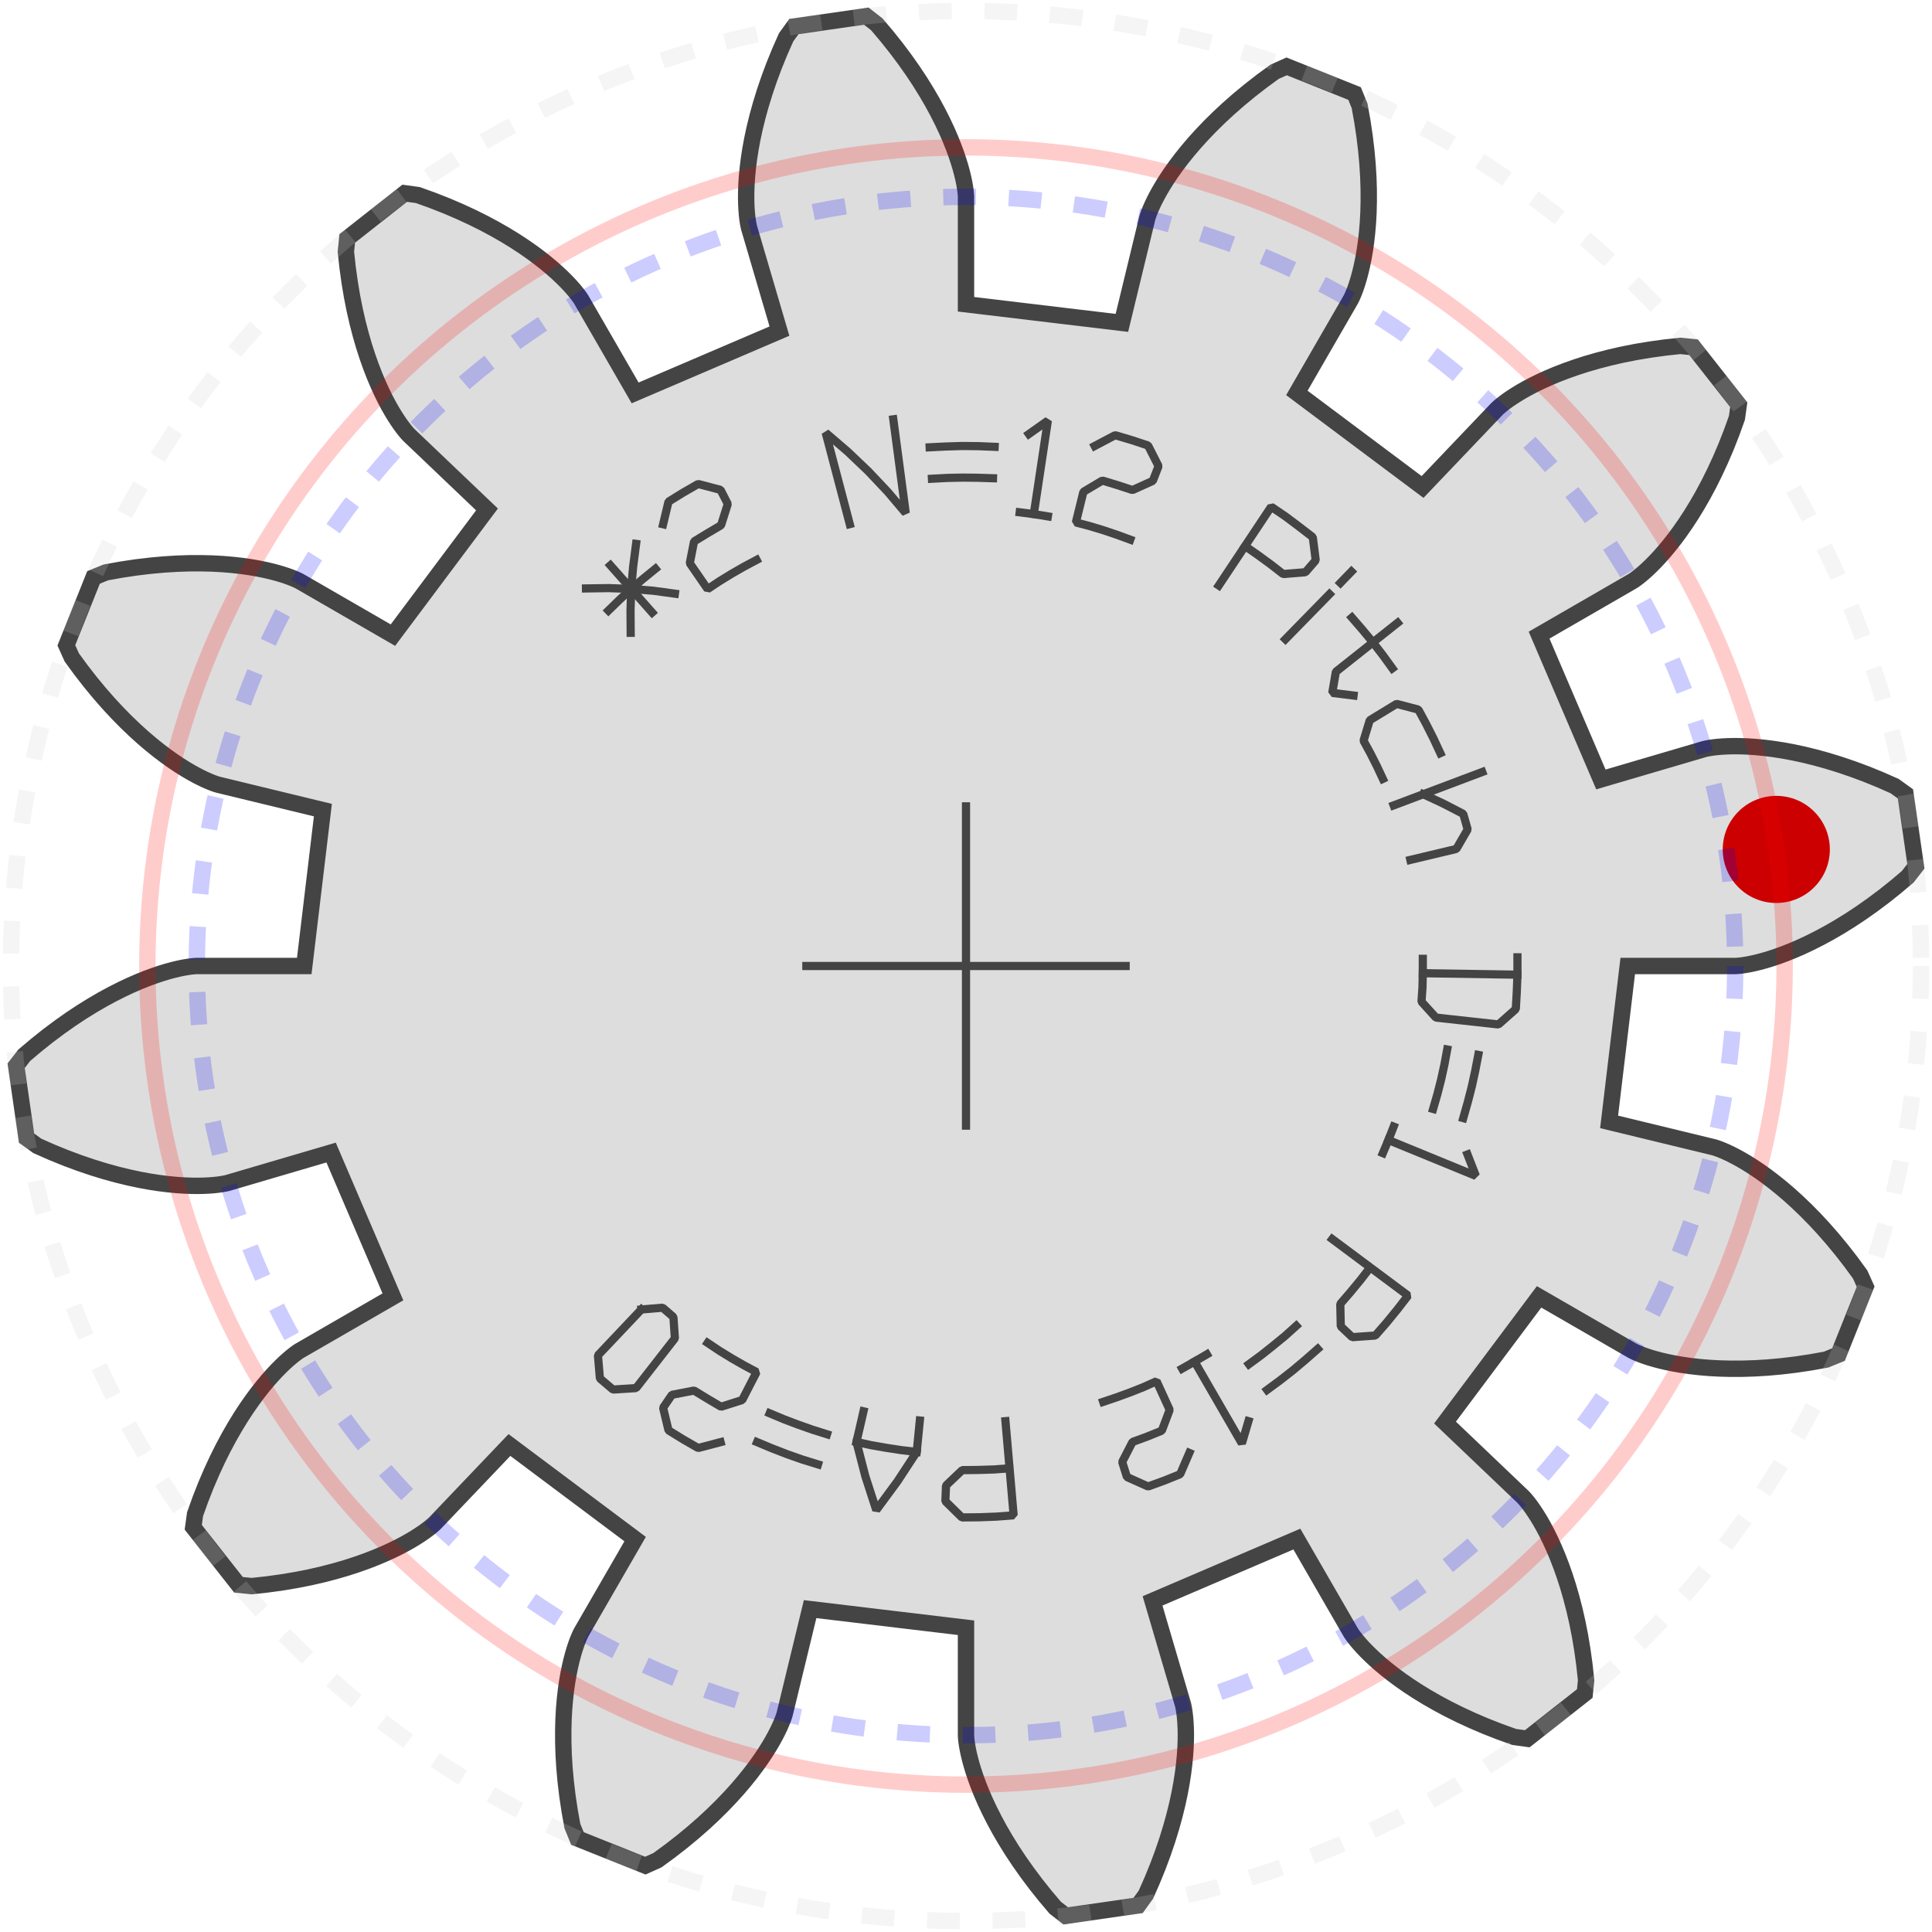 ﻿<?xml version="1.0" encoding="utf-8"?><!-- Generator: Iparigrafika Gear Generator by Abel Vincze http://geargenerator.com/ --><svg version="1.2" class="svggear" xmlns="http://www.w3.org/2000/svg" xmlns:xlink="http://www.w3.org/1999/xlink" x="0px" y="0px" width="118px" height="118px" viewBox="-59 -59 118 118" overflow="scroll" xml:space="preserve"><polygon id="gearpoly2" data-id="2" class="gear" fill="#ddd" stroke="#444" stroke-width="1" stroke-miterlimit="10" points="40.417,0 46.992,-0 47.035,-0.002 47.119,-0.007 47.242,-0.018 47.403,-0.037 47.604,-0.068 47.843,-0.11 48.119,-0.168 48.432,-0.244 48.781,-0.338 49.165,-0.455 49.584,-0.595 50.035,-0.761 50.519,-0.955 51.033,-1.178 51.576,-1.434 52.147,-1.723 52.745,-2.047 53.367,-2.409 54.012,-2.809 54.678,-3.25 55.364,-3.734 56.067,-4.26 56.785,-4.832 57.517,-5.45 58.015,-6.09 57.378,-10.512 56.721,-10.986 55.844,-11.373 54.994,-11.719 54.17,-12.026 53.376,-12.296 52.613,-12.531 51.881,-12.734 51.182,-12.906 50.517,-13.049 49.888,-13.165 49.295,-13.257 48.739,-13.326 48.22,-13.376 47.74,-13.408 47.299,-13.424 46.898,-13.428 46.536,-13.42 46.215,-13.404 45.933,-13.382 45.692,-13.356 45.491,-13.328 45.33,-13.301 45.209,-13.277 45.128,-13.259 45.086,-13.248 38.777,-11.394 35.002,-20.208 40.696,-23.496 40.733,-23.519 40.803,-23.565 40.903,-23.636 41.034,-23.734 41.192,-23.86 41.378,-24.017 41.588,-24.205 41.821,-24.427 42.076,-24.684 42.351,-24.977 42.643,-25.307 42.951,-25.677 43.273,-26.086 43.606,-26.537 43.949,-27.029 44.299,-27.565 44.654,-28.145 45.012,-28.769 45.371,-29.439 45.727,-30.154 46.079,-30.915 46.425,-31.723 46.761,-32.578 47.086,-33.479 47.197,-34.281 44.435,-37.793 43.629,-37.875 42.676,-37.771 41.767,-37.645 40.9,-37.5 40.077,-37.337 39.298,-37.159 38.563,-36.968 37.872,-36.768 37.225,-36.559 36.622,-36.345 36.062,-36.128 35.546,-35.91 35.072,-35.694 34.64,-35.482 34.25,-35.276 33.901,-35.078 33.591,-34.89 33.321,-34.715 33.088,-34.556 32.893,-34.412 32.733,-34.288 32.607,-34.184 32.514,-34.103 32.453,-34.046 32.422,-34.016 27.885,-29.256 20.208,-35.002 23.496,-40.696 23.516,-40.735 23.553,-40.809 23.605,-40.921 23.669,-41.071 23.744,-41.26 23.826,-41.488 23.914,-41.756 24.005,-42.065 24.098,-42.415 24.189,-42.806 24.277,-43.238 24.359,-43.712 24.433,-44.228 24.496,-44.785 24.547,-45.383 24.582,-46.022 24.599,-46.702 24.597,-47.421 24.573,-48.18 24.524,-48.978 24.448,-49.813 24.344,-50.685 24.208,-51.594 24.039,-52.537 23.733,-53.287 19.585,-54.947 18.846,-54.615 18.073,-54.049 17.348,-53.485 16.671,-52.926 16.039,-52.373 15.454,-51.83 14.912,-51.297 14.415,-50.778 13.958,-50.274 13.543,-49.787 13.167,-49.319 12.828,-48.872 12.526,-48.448 12.259,-48.048 12.024,-47.675 11.82,-47.328 11.646,-47.011 11.499,-46.725 11.378,-46.47 11.28,-46.248 11.203,-46.06 11.146,-45.908 11.106,-45.791 11.082,-45.711 11.07,-45.669 9.521,-39.279 0,-40.417 -0,-46.992 -0.002,-47.035 -0.007,-47.119 -0.018,-47.242 -0.037,-47.403 -0.068,-47.604 -0.11,-47.843 -0.168,-48.119 -0.244,-48.432 -0.338,-48.781 -0.455,-49.165 -0.595,-49.584 -0.761,-50.035 -0.955,-50.519 -1.178,-51.033 -1.434,-51.576 -1.723,-52.147 -2.047,-52.745 -2.409,-53.367 -2.809,-54.012 -3.25,-54.678 -3.734,-55.364 -4.26,-56.067 -4.832,-56.785 -5.45,-57.517 -6.09,-58.015 -10.512,-57.378 -10.986,-56.721 -11.373,-55.844 -11.719,-54.994 -12.026,-54.17 -12.296,-53.376 -12.531,-52.613 -12.734,-51.881 -12.906,-51.182 -13.049,-50.517 -13.165,-49.888 -13.257,-49.295 -13.326,-48.739 -13.376,-48.22 -13.408,-47.74 -13.424,-47.299 -13.428,-46.898 -13.42,-46.536 -13.404,-46.215 -13.382,-45.933 -13.356,-45.692 -13.328,-45.491 -13.301,-45.33 -13.277,-45.209 -13.259,-45.128 -13.248,-45.086 -11.394,-38.777 -20.208,-35.002 -23.496,-40.696 -23.519,-40.733 -23.565,-40.803 -23.636,-40.903 -23.734,-41.034 -23.86,-41.192 -24.017,-41.378 -24.205,-41.588 -24.427,-41.821 -24.684,-42.076 -24.977,-42.351 -25.307,-42.643 -25.677,-42.951 -26.086,-43.273 -26.537,-43.606 -27.029,-43.949 -27.565,-44.299 -28.145,-44.654 -28.769,-45.012 -29.439,-45.371 -30.154,-45.727 -30.915,-46.079 -31.723,-46.425 -32.578,-46.761 -33.479,-47.086 -34.281,-47.197 -37.793,-44.435 -37.875,-43.629 -37.771,-42.676 -37.645,-41.767 -37.5,-40.9 -37.337,-40.077 -37.159,-39.298 -36.968,-38.563 -36.768,-37.872 -36.559,-37.225 -36.345,-36.622 -36.128,-36.062 -35.91,-35.546 -35.694,-35.072 -35.482,-34.64 -35.276,-34.25 -35.078,-33.901 -34.89,-33.591 -34.715,-33.321 -34.556,-33.088 -34.412,-32.893 -34.288,-32.733 -34.184,-32.607 -34.103,-32.514 -34.046,-32.453 -34.016,-32.422 -29.256,-27.885 -35.002,-20.208 -40.696,-23.496 -40.735,-23.516 -40.809,-23.553 -40.921,-23.605 -41.071,-23.669 -41.26,-23.744 -41.488,-23.826 -41.756,-23.914 -42.065,-24.005 -42.415,-24.098 -42.806,-24.189 -43.238,-24.277 -43.712,-24.359 -44.228,-24.433 -44.785,-24.496 -45.383,-24.547 -46.022,-24.582 -46.702,-24.599 -47.421,-24.597 -48.18,-24.573 -48.978,-24.524 -49.813,-24.448 -50.685,-24.344 -51.594,-24.208 -52.537,-24.039 -53.287,-23.733 -54.947,-19.585 -54.615,-18.846 -54.049,-18.073 -53.485,-17.348 -52.926,-16.671 -52.373,-16.039 -51.83,-15.454 -51.297,-14.912 -50.778,-14.415 -50.274,-13.958 -49.787,-13.543 -49.319,-13.167 -48.872,-12.828 -48.448,-12.526 -48.048,-12.259 -47.675,-12.024 -47.328,-11.82 -47.011,-11.646 -46.725,-11.499 -46.47,-11.378 -46.248,-11.28 -46.06,-11.203 -45.908,-11.146 -45.791,-11.106 -45.711,-11.082 -45.669,-11.07 -39.279,-9.521 -40.417,0 -46.992,0 -47.035,0.002 -47.119,0.007 -47.242,0.018 -47.403,0.037 -47.604,0.068 -47.843,0.11 -48.119,0.168 -48.432,0.244 -48.781,0.338 -49.165,0.455 -49.584,0.595 -50.035,0.761 -50.519,0.955 -51.033,1.178 -51.576,1.434 -52.147,1.723 -52.745,2.047 -53.367,2.409 -54.012,2.809 -54.678,3.25 -55.364,3.734 -56.067,4.26 -56.785,4.832 -57.517,5.45 -58.015,6.09 -57.378,10.512 -56.721,10.986 -55.844,11.373 -54.994,11.719 -54.17,12.026 -53.376,12.296 -52.613,12.531 -51.881,12.734 -51.182,12.906 -50.517,13.049 -49.888,13.165 -49.295,13.257 -48.739,13.326 -48.22,13.376 -47.74,13.408 -47.299,13.424 -46.898,13.428 -46.536,13.42 -46.215,13.404 -45.933,13.382 -45.692,13.356 -45.491,13.328 -45.33,13.301 -45.209,13.277 -45.128,13.259 -45.086,13.248 -38.777,11.394 -35.002,20.208 -40.696,23.496 -40.733,23.519 -40.803,23.565 -40.903,23.636 -41.034,23.734 -41.192,23.86 -41.378,24.017 -41.588,24.205 -41.821,24.427 -42.076,24.684 -42.351,24.977 -42.643,25.307 -42.951,25.677 -43.273,26.086 -43.606,26.537 -43.949,27.029 -44.299,27.565 -44.654,28.145 -45.012,28.769 -45.371,29.439 -45.727,30.154 -46.079,30.915 -46.425,31.723 -46.761,32.578 -47.086,33.479 -47.197,34.281 -44.435,37.793 -43.629,37.875 -42.676,37.771 -41.767,37.645 -40.9,37.5 -40.077,37.337 -39.298,37.159 -38.563,36.968 -37.872,36.768 -37.225,36.559 -36.622,36.345 -36.062,36.128 -35.546,35.91 -35.072,35.694 -34.64,35.482 -34.25,35.276 -33.901,35.078 -33.591,34.89 -33.321,34.715 -33.088,34.556 -32.893,34.412 -32.733,34.288 -32.607,34.184 -32.514,34.103 -32.453,34.046 -32.422,34.016 -27.885,29.256 -20.208,35.002 -23.496,40.696 -23.516,40.735 -23.553,40.809 -23.605,40.921 -23.669,41.071 -23.744,41.26 -23.826,41.488 -23.914,41.756 -24.005,42.065 -24.098,42.415 -24.189,42.806 -24.277,43.238 -24.359,43.712 -24.433,44.228 -24.496,44.785 -24.547,45.383 -24.582,46.022 -24.599,46.702 -24.597,47.421 -24.573,48.18 -24.524,48.978 -24.448,49.813 -24.344,50.685 -24.208,51.594 -24.039,52.537 -23.733,53.287 -19.585,54.947 -18.846,54.615 -18.073,54.049 -17.348,53.485 -16.671,52.926 -16.039,52.373 -15.454,51.83 -14.912,51.297 -14.415,50.778 -13.958,50.274 -13.543,49.787 -13.167,49.319 -12.828,48.872 -12.526,48.448 -12.259,48.048 -12.024,47.675 -11.82,47.328 -11.646,47.011 -11.499,46.725 -11.378,46.47 -11.28,46.248 -11.203,46.06 -11.146,45.908 -11.106,45.791 -11.082,45.711 -11.07,45.669 -9.521,39.279 0,40.417 0,46.992 0.002,47.035 0.007,47.119 0.018,47.242 0.037,47.403 0.068,47.604 0.11,47.843 0.168,48.119 0.244,48.432 0.338,48.781 0.455,49.165 0.595,49.584 0.761,50.035 0.955,50.519 1.178,51.033 1.434,51.576 1.723,52.147 2.047,52.745 2.409,53.367 2.809,54.012 3.25,54.678 3.734,55.364 4.26,56.067 4.832,56.785 5.45,57.517 6.09,58.015 10.512,57.378 10.986,56.721 11.373,55.844 11.719,54.994 12.026,54.17 12.296,53.376 12.531,52.613 12.734,51.881 12.906,51.182 13.049,50.517 13.165,49.888 13.257,49.295 13.326,48.739 13.376,48.22 13.408,47.74 13.424,47.299 13.428,46.898 13.42,46.536 13.404,46.215 13.382,45.933 13.356,45.692 13.328,45.491 13.301,45.33 13.277,45.209 13.259,45.128 13.248,45.086 11.394,38.777 20.208,35.002 23.496,40.696 23.519,40.733 23.565,40.803 23.636,40.903 23.734,41.034 23.86,41.192 24.017,41.378 24.205,41.588 24.427,41.821 24.684,42.076 24.977,42.351 25.307,42.643 25.677,42.951 26.086,43.273 26.537,43.606 27.029,43.949 27.565,44.299 28.145,44.654 28.769,45.012 29.439,45.371 30.154,45.727 30.915,46.079 31.723,46.425 32.578,46.761 33.479,47.086 34.281,47.197 37.793,44.435 37.875,43.629 37.771,42.676 37.645,41.767 37.5,40.9 37.337,40.077 37.159,39.298 36.968,38.563 36.768,37.872 36.559,37.225 36.345,36.622 36.128,36.062 35.91,35.546 35.694,35.072 35.482,34.64 35.276,34.25 35.078,33.901 34.89,33.591 34.715,33.321 34.556,33.088 34.412,32.893 34.288,32.733 34.184,32.607 34.103,32.514 34.046,32.453 34.016,32.422 29.256,27.885 35.002,20.208 40.696,23.496 40.735,23.516 40.809,23.553 40.921,23.605 41.071,23.669 41.26,23.744 41.488,23.826 41.756,23.914 42.065,24.005 42.415,24.098 42.806,24.189 43.238,24.277 43.712,24.359 44.228,24.433 44.785,24.496 45.383,24.547 46.022,24.582 46.702,24.599 47.421,24.597 48.18,24.573 48.978,24.524 49.813,24.448 50.685,24.344 51.594,24.208 52.537,24.039 53.287,23.733 54.947,19.585 54.615,18.846 54.049,18.073 53.485,17.348 52.926,16.671 52.373,16.039 51.83,15.454 51.297,14.912 50.778,14.415 50.274,13.958 49.787,13.543 49.319,13.167 48.872,12.828 48.448,12.526 48.048,12.259 47.675,12.024 47.328,11.82 47.011,11.646 46.725,11.499 46.47,11.378 46.248,11.28 46.06,11.203 45.908,11.146 45.791,11.106 45.711,11.082 45.669,11.07 39.279,9.521 "/><g class="guides"><polyline fill="none" stroke="#444" stroke-width="0.5" stroke-miterlimit="10" points="10,0 -10,0"/><polyline fill="none" stroke="#444" stroke-width="0.5" stroke-miterlimit="10" points="0,10 0,-10"/></g><circle fill="#c00" class="firstmarker" stroke="none" stroke-miterlimit="10" cx="49.49" cy="-7.12" r="3.271"/><g class="geartext"><g class="text"><polyline fill="none" stroke="#444" stroke-width="0.5" stroke-linecap="square" stroke-miterlimit="1"  points="-18.97 -24.26 -19.72 -23.65 -20.45 -23.03 -21.15 -22.38 -21.84 -21.71 "/><polyline fill="none" stroke="#444" stroke-width="0.5" stroke-linecap="square" stroke-miterlimit="1"  points="-19.17 -21.59 -21.72 -24.47 "/><polyline fill="none" stroke="#444" stroke-width="0.5" stroke-linecap="square" stroke-miterlimit="1"  points="-20.15 -25.78 -20.33 -24.39 -20.45 -23.03 -20.49 -21.68 -20.48 -20.35 "/><polyline fill="none" stroke="#444" stroke-width="0.5" stroke-linecap="square" stroke-miterlimit="1"  points="-17.78 -22.74 -19.1 -22.92 -20.45 -23.03 -21.82 -23.08 -23.21 -23.06 "/><polyline fill="none" stroke="#444" stroke-width="0.5" stroke-linecap="square" stroke-miterlimit="1"  points="-12.79 -24.8 -13.56 -24.39 -14.31 -23.96 -15.06 -23.5 -15.78 -23.02 -16.87 -24.6 -16.61 -25.93 -15.79 -26.43 -14.96 -26.92 -14.55 -28.22 -14.99 -29.08 -16.36 -29.44 -17.28 -28.91 -18.17 -28.36 -18.5 -26.98 "/><polyline fill="none" stroke="#444" stroke-width="0.5" stroke-linecap="square" stroke-miterlimit="1"  points="-4.44 -33.39 -3.68 -27.66 -4.78 -28.96 -5.96 -30.21 -7.23 -31.42 -8.57 -32.57 -7.1 -26.99 "/><polyline fill="none" stroke="#444" stroke-width="0.5" stroke-linecap="square" stroke-miterlimit="1"  points="1.75 -31.71 0.76 -31.75 -0.23 -31.76 -1.22 -31.73 -2.22 -31.68 "/><polyline fill="none" stroke="#444" stroke-width="0.5" stroke-linecap="square" stroke-miterlimit="1"  points="1.65 -29.79 0.71 -29.82 -0.22 -29.83 -1.15 -29.81 -2.08 -29.76 "/><polyline fill="none" stroke="#444" stroke-width="0.5" stroke-linecap="square" stroke-miterlimit="1"  points="3.84 -32.49 5 -33.31 4.14 -27.6 "/><polyline fill="none" stroke="#444" stroke-width="0.5" stroke-linecap="square" stroke-miterlimit="1"  points="5 -27.46 4.14 -27.6 3.28 -27.71 "/><polyline fill="none" stroke="#444" stroke-width="0.5" stroke-linecap="square" stroke-miterlimit="1"  points="10.03 -26.04 9.21 -26.34 8.38 -26.62 7.55 -26.87 6.71 -27.09 7.17 -28.96 8.33 -29.65 9.25 -29.37 10.17 -29.07 11.41 -29.63 11.76 -30.53 11.12 -31.79 10.12 -32.12 9.11 -32.42 7.86 -31.76 "/><polyline fill="none" stroke="#444" stroke-width="0.5" stroke-linecap="square" stroke-miterlimit="1"  points="17.04 -25.65 17.83 -25.1 18.61 -24.53 19.37 -23.94 20.73 -24.05 21.36 -24.78 21.18 -26.19 20.35 -26.83 19.51 -27.46 18.64 -28.05 15.44 -23.24 "/><polyline fill="none" stroke="#444" stroke-width="0.5" stroke-linecap="square" stroke-miterlimit="1"  points="19.51 -19.96 22.2 -22.71 "/><polyline fill="none" stroke="#444" stroke-width="0.5" stroke-linecap="square" stroke-miterlimit="1"  points="22.87 -23.4 23.54 -24.09 "/><polyline fill="none" stroke="#444" stroke-width="0.5" stroke-linecap="square" stroke-miterlimit="1"  points="23.67 -16.52 22.37 -16.68 22.59 -17.97 26.36 -20.96 "/><polyline fill="none" stroke="#444" stroke-width="0.5" stroke-linecap="square" stroke-miterlimit="1"  points="26.04 -18.18 25.46 -18.98 24.85 -19.77 24.22 -20.53 23.57 -21.28 "/><polyline fill="none" stroke="#444" stroke-width="0.5" stroke-linecap="square" stroke-miterlimit="1"  points="25.46 -11.43 25.09 -12.22 24.7 -12.99 24.28 -13.76 24.66 -15.01 26.3 -16.01 27.63 -15.66 28.1 -14.79 28.55 -13.9 28.97 -13 "/><polyline fill="none" stroke="#444" stroke-width="0.5" stroke-linecap="square" stroke-miterlimit="1"  points="27.93 -10.49 29.15 -9.92 30.37 -9.29 30.64 -8.34 29.95 -7.15 27.14 -6.48 "/><polyline fill="none" stroke="#444" stroke-width="0.5" stroke-linecap="square" stroke-miterlimit="1"  points="26.12 -9.81 31.53 -11.85 "/><polyline fill="none" stroke="#444" stroke-width="0.5" stroke-linecap="square" stroke-miterlimit="1"  points="27.9 -0.44 27.9 0.44 27.88 1.31 27.82 2.18 28.7 3.15 32.52 3.57 33.58 2.63 33.64 1.58 33.68 0.53 33.68 -0.53 "/><polyline fill="none" stroke="#444" stroke-width="0.5" stroke-linecap="square" stroke-miterlimit="1"  points="33.68 0.53 27.9 0.44 "/><polyline fill="none" stroke="#444" stroke-width="0.5" stroke-linecap="square" stroke-miterlimit="1"  points="30.37 9.29 30.64 8.34 30.89 7.37 31.1 6.41 31.29 5.43 "/><polyline fill="none" stroke="#444" stroke-width="0.5" stroke-linecap="square" stroke-miterlimit="1"  points="28.53 8.73 28.79 7.83 29.02 6.93 29.22 6.02 29.39 5.1 "/><polyline fill="none" stroke="#444" stroke-width="0.5" stroke-linecap="square" stroke-miterlimit="1"  points="30.63 11.51 31.14 12.82 25.8 10.63 "/><polyline fill="none" stroke="#444" stroke-width="0.5" stroke-linecap="square" stroke-miterlimit="1"  points="25.46 11.43 25.8 10.63 26.12 9.81 "/><polyline fill="none" stroke="#444" stroke-width="0.5" stroke-linecap="square" stroke-miterlimit="1"  points="24.69 18.41 24.1 19.17 23.49 19.91 22.86 20.64 22.89 22.01 23.59 22.67 25 22.57 25.69 21.78 26.36 20.96 27 20.13 22.37 16.68 "/><polyline fill="none" stroke="#444" stroke-width="0.5" stroke-linecap="square" stroke-miterlimit="1"  points="18.39 25.89 19.19 25.3 19.97 24.69 20.73 24.05 21.48 23.39 "/><polyline fill="none" stroke="#444" stroke-width="0.5" stroke-linecap="square" stroke-miterlimit="1"  points="17.28 24.32 18.03 23.77 18.76 23.19 19.48 22.6 20.17 21.98 "/><polyline fill="none" stroke="#444" stroke-width="0.5" stroke-linecap="square" stroke-miterlimit="1"  points="17.25 27.8 16.85 29.16 13.96 24.16 "/><polyline fill="none" stroke="#444" stroke-width="0.5" stroke-linecap="square" stroke-miterlimit="1"  points="13.2 24.59 13.96 24.16 14.71 23.72 "/><polyline fill="none" stroke="#444" stroke-width="0.5" stroke-linecap="square" stroke-miterlimit="1"  points="8.38 26.62 9.21 26.34 10.03 26.04 10.84 25.72 11.64 25.36 12.44 27.11 11.96 28.38 11.07 28.74 10.17 29.07 9.54 30.29 9.83 31.21 11.12 31.79 12.11 31.43 13.08 31.04 13.64 29.74 "/><polyline fill="none" stroke="#444" stroke-width="0.5" stroke-linecap="square" stroke-miterlimit="1"  points="2.66 30.68 1.7 30.75 0.74 30.78 -0.23 30.79 -1.22 31.73 -1.26 32.69 -0.25 33.68 0.81 33.67 1.86 33.63 2.91 33.55 2.41 27.8 "/><polyline fill="none" stroke="#444" stroke-width="0.5" stroke-linecap="square" stroke-miterlimit="1"  points="-2.82 27.76 -3.01 29.68 -4.19 31.48 -5.48 33.23 -6.15 31.16 -6.69 29.07 -6.26 27.2 "/><polyline fill="none" stroke="#444" stroke-width="0.5" stroke-linecap="square" stroke-miterlimit="1"  points="-3.01 29.68 -3.94 29.57 -4.86 29.43 -5.78 29.27 -6.69 29.07 "/><polyline fill="none" stroke="#444" stroke-width="0.5" stroke-linecap="square" stroke-miterlimit="1"  points="-12.76 29.08 -11.85 29.46 -10.92 29.82 -9.98 30.15 -9.04 30.44 "/><polyline fill="none" stroke="#444" stroke-width="0.5" stroke-linecap="square" stroke-miterlimit="1"  points="-11.99 27.32 -11.13 27.68 -10.26 28.01 -9.38 28.32 -8.49 28.6 "/><polyline fill="none" stroke="#444" stroke-width="0.5" stroke-linecap="square" stroke-miterlimit="1"  points="-15.78 23.02 -15.06 23.5 -14.31 23.96 -13.56 24.39 -12.79 24.8 -13.67 26.51 -14.96 26.92 -15.79 26.43 -16.61 25.93 -17.96 26.19 -18.5 26.98 -18.17 28.36 -17.28 28.91 -16.36 29.44 -14.99 29.08 "/><polyline fill="none" stroke="#444" stroke-width="0.5" stroke-linecap="square" stroke-miterlimit="1"  points="-19.83 20.98 -18.53 20.87 -17.87 21.44 -17.78 22.74 -20.15 25.78 -21.56 25.87 -22.36 25.19 -22.48 23.78 -19.83 20.98 "/></g></g><g class="guides gearguides" opacity="0.2"><circle class="pitch" fill="none" stroke="#f00" stroke-miterlimit="10" cx="0" cy="0" r="50"/><circle class="outer" fill="none" stroke="#ccc" stroke-miterlimit="10" stroke-dasharray="2,2" cx="0" cy="0" r="58.33"/><circle class="base" fill="none" stroke="#00f" stroke-miterlimit="10" stroke-dasharray="2,2" cx="0" cy="0" r="46.98"/></g></svg>